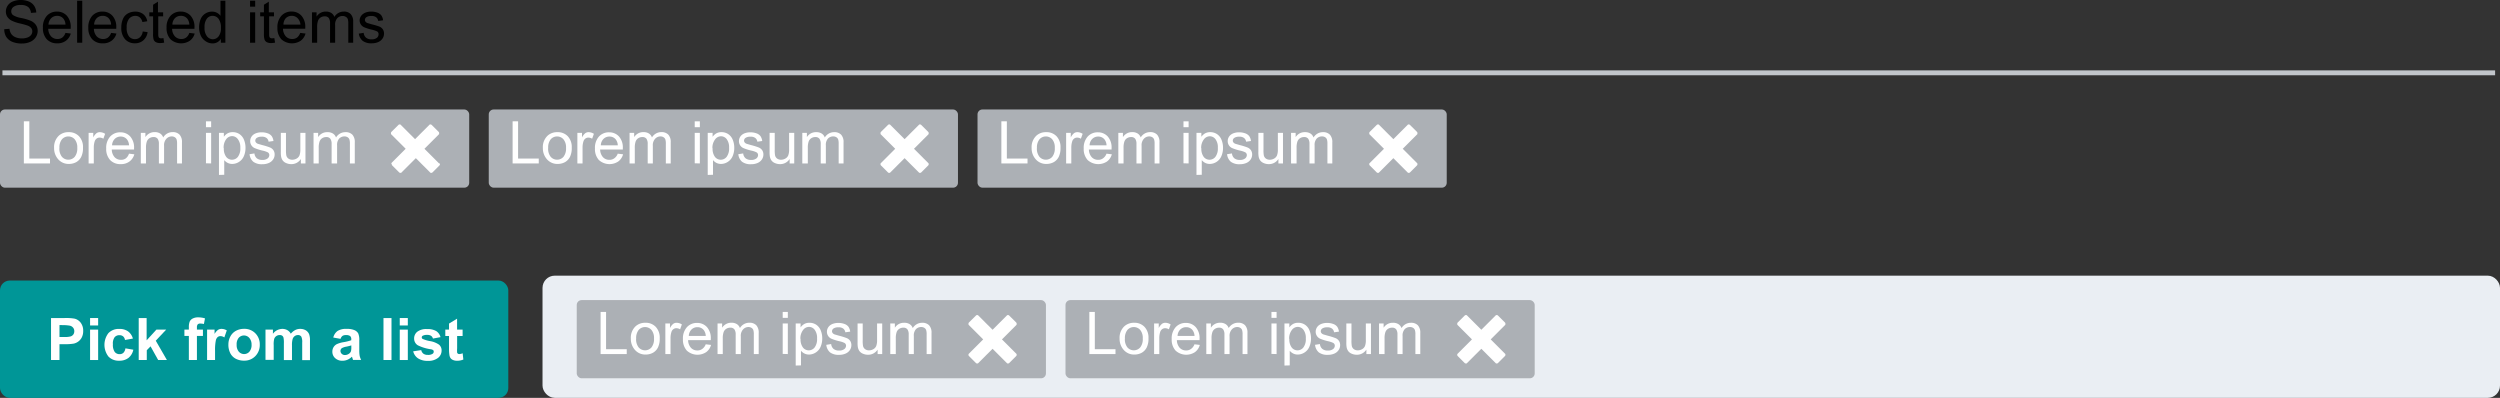 <svg xmlns="http://www.w3.org/2000/svg" viewBox="0 0 511.5 81.4"><rect x="0" y="0" width="511.5" height="81.4" fill="#333333" stroke="none"/><defs><style>.cls-1,.cls-4{fill:#acb0b5;}.cls-2{fill:#fff;}.cls-3{fill:#eaeef3;stroke:#eaeef3;}.cls-3,.cls-4{stroke-miterlimit:10;}.cls-4{stroke:#c1c5ca;}.cls-5{fill:#009697;}</style></defs><title>tag example</title><g id="Layer_2" data-name="Layer 2"><g id="Layer_1-2" data-name="Layer 1"><rect class="cls-1" y="22.4" width="96" height="16" rx="1" ry="1"/><path class="cls-2" d="M4.88,35V26.38H6V34h4.23v1Z" transform="translate(0 -1.56)"/><path class="cls-2" d="M11.07,31.85a3.21,3.21,0,0,1,1-2.56,2.9,2.9,0,0,1,2-.69,2.79,2.79,0,0,1,2.1.84,3.2,3.2,0,0,1,.81,2.32,4.12,4.12,0,0,1-.36,1.89,2.55,2.55,0,0,1-1,1.07,3.05,3.05,0,0,1-1.5.38,2.8,2.8,0,0,1-2.11-.84A3.35,3.35,0,0,1,11.07,31.85Zm1.08,0a2.65,2.65,0,0,0,.52,1.79,1.74,1.74,0,0,0,2.62,0,2.71,2.71,0,0,0,.52-1.82,2.57,2.57,0,0,0-.52-1.75,1.74,1.74,0,0,0-2.62,0A2.64,2.64,0,0,0,12.16,31.85Z" transform="translate(0 -1.56)"/><path class="cls-2" d="M18.13,35V28.74h.95v.94a2.57,2.57,0,0,1,.67-.87,1.17,1.17,0,0,1,.68-.21,2.06,2.06,0,0,1,1.08.34l-.36,1a1.51,1.51,0,0,0-.77-.23,1,1,0,0,0-.62.21,1.13,1.13,0,0,0-.39.58,4.11,4.11,0,0,0-.18,1.23V35Z" transform="translate(0 -1.56)"/><path class="cls-2" d="M26.39,33l1.09.13a2.66,2.66,0,0,1-1,1.48,2.87,2.87,0,0,1-1.78.53,2.85,2.85,0,0,1-2.17-.84,3.29,3.29,0,0,1-.8-2.36,3.44,3.44,0,0,1,.81-2.44,2.74,2.74,0,0,1,2.1-.87,2.66,2.66,0,0,1,2,.85,3.38,3.38,0,0,1,.79,2.39q0,.09,0,.28H22.87a2.39,2.39,0,0,0,.58,1.57,1.73,1.73,0,0,0,1.3.54,1.61,1.61,0,0,0,1-.3A2,2,0,0,0,26.39,33Zm-3.46-1.71h3.47a2.11,2.11,0,0,0-.4-1.18,1.62,1.62,0,0,0-1.31-.61,1.68,1.68,0,0,0-1.22.49A1.92,1.92,0,0,0,22.93,31.26Z" transform="translate(0 -1.56)"/><path class="cls-2" d="M28.81,35V28.74h.94v.87a2.22,2.22,0,0,1,.78-.74,2.19,2.19,0,0,1,1.11-.28,2,2,0,0,1,1.13.29,1.54,1.54,0,0,1,.62.8,2.23,2.23,0,0,1,1.92-1.09,1.89,1.89,0,0,1,1.42.51,2.19,2.19,0,0,1,.5,1.58V35h-1V31a2.89,2.89,0,0,0-.1-.91.88.88,0,0,0-.37-.45,1.16,1.16,0,0,0-.63-.17A1.47,1.47,0,0,0,34,30a1.92,1.92,0,0,0-.43,1.4V35H32.51v-4a1.78,1.78,0,0,0-.26-1.05,1,1,0,0,0-.84-.35,1.53,1.53,0,0,0-.82.23,1.33,1.33,0,0,0-.55.69,3.86,3.86,0,0,0-.17,1.3V35Z" transform="translate(0 -1.56)"/><path class="cls-2" d="M42.14,27.59V26.38H43.2v1.21Zm0,7.38V28.74H43.2V35Z" transform="translate(0 -1.56)"/><path class="cls-2" d="M44.8,37.35V28.74h1v.81a2.37,2.37,0,0,1,.77-.71,2.11,2.11,0,0,1,1-.24A2.46,2.46,0,0,1,49,29a2.52,2.52,0,0,1,.92,1.16,4.23,4.23,0,0,1,.31,1.64,4.16,4.16,0,0,1-.34,1.72,2.58,2.58,0,0,1-1,1.17,2.56,2.56,0,0,1-1.37.41,2,2,0,0,1-.95-.22,2.15,2.15,0,0,1-.69-.56v3Zm1-5.46a2.71,2.71,0,0,0,.49,1.78,1.49,1.49,0,0,0,1.18.57,1.52,1.52,0,0,0,1.2-.59,2.82,2.82,0,0,0,.5-1.84A2.75,2.75,0,0,0,48.64,30a1.47,1.47,0,0,0-1.17-.59,1.52,1.52,0,0,0-1.19.63A2.82,2.82,0,0,0,45.76,31.89Z" transform="translate(0 -1.56)"/><path class="cls-2" d="M51.06,33.11l1-.16a1.46,1.46,0,0,0,.49,1,1.71,1.71,0,0,0,1.12.33,1.65,1.65,0,0,0,1.08-.3.88.88,0,0,0,.35-.69.64.64,0,0,0-.31-.56,4.57,4.57,0,0,0-1.08-.36,9.84,9.84,0,0,1-1.61-.51,1.54,1.54,0,0,1-.91-1.43,1.6,1.6,0,0,1,.19-.77,1.71,1.71,0,0,1,.52-.59,2.17,2.17,0,0,1,.67-.31,3.19,3.19,0,0,1,.91-.13,3.6,3.6,0,0,1,1.29.21,1.75,1.75,0,0,1,.82.57,2.23,2.23,0,0,1,.36,1l-1,.14a1.13,1.13,0,0,0-.41-.75,1.49,1.49,0,0,0-1-.27,1.72,1.72,0,0,0-1,.24.7.7,0,0,0-.31.56.58.58,0,0,0,.13.37.93.93,0,0,0,.4.28l.93.27a13,13,0,0,1,1.56.49,1.58,1.58,0,0,1,.69.55,1.55,1.55,0,0,1,.25.9,1.77,1.77,0,0,1-.31,1,2,2,0,0,1-.89.72,3.23,3.23,0,0,1-1.31.25,2.92,2.92,0,0,1-1.85-.5A2.34,2.34,0,0,1,51.06,33.11Z" transform="translate(0 -1.56)"/><path class="cls-2" d="M61.56,35v-.91a2.28,2.28,0,0,1-2,1.05,2.52,2.52,0,0,1-1-.21,1.69,1.69,0,0,1-.71-.53,2,2,0,0,1-.33-.78,5.36,5.36,0,0,1-.06-1V28.74h1.05v3.45a6.15,6.15,0,0,0,.06,1.11A1.1,1.1,0,0,0,59,34a1.31,1.31,0,0,0,.8.24,1.74,1.74,0,0,0,.89-.24,1.35,1.35,0,0,0,.59-.66,3.32,3.32,0,0,0,.17-1.22V28.74H62.5V35Z" transform="translate(0 -1.56)"/><path class="cls-2" d="M64.15,35V28.74h.94v.87a2.22,2.22,0,0,1,.78-.74A2.19,2.19,0,0,1,67,28.6a2,2,0,0,1,1.13.29,1.54,1.54,0,0,1,.62.8,2.23,2.23,0,0,1,1.92-1.09,1.89,1.89,0,0,1,1.42.51,2.19,2.19,0,0,1,.5,1.58V35h-1V31a2.89,2.89,0,0,0-.1-.91.88.88,0,0,0-.37-.45,1.16,1.16,0,0,0-.63-.17,1.47,1.47,0,0,0-1.09.44,1.92,1.92,0,0,0-.43,1.4V35H67.85v-4a1.78,1.78,0,0,0-.26-1.05,1,1,0,0,0-.84-.35,1.53,1.53,0,0,0-.82.23,1.33,1.33,0,0,0-.55.69,3.86,3.86,0,0,0-.17,1.3V35Z" transform="translate(0 -1.56)"/><path class="cls-2" d="M90,35l0,.06a.36.36,0,0,1,0,.18.28.28,0,0,1-.08.16l-1.44,1.44a.28.28,0,0,1-.16.08.36.36,0,0,1-.18,0l-.06,0,0,0-3-3-3,3,0,0-.06,0a.36.36,0,0,1-.18,0,.28.28,0,0,1-.16-.08l-1.44-1.44a.28.28,0,0,1-.08-.16.36.36,0,0,1,0-.18L80,35l0,0,3-3-3-3,0-.06,0-.06a.33.33,0,0,1,0-.17.29.29,0,0,1,.08-.16l1.44-1.43a.31.31,0,0,1,.16-.09.32.32,0,0,1,.18,0l.06,0,0,0,3,3,3-3,0,0,.06,0a.32.32,0,0,1,.18,0,.31.31,0,0,1,.16.09l1.44,1.43a.36.36,0,0,1,.08.16.3.3,0,0,1,0,.17l0,.06,0,.06-3,3,3,3Z" transform="translate(0 -1.56)"/><rect class="cls-1" x="100" y="22.4" width="96" height="16" rx="1" ry="1"/><path class="cls-2" d="M104.88,35V26.38H106V34h4.23v1Z" transform="translate(0 -1.56)"/><path class="cls-2" d="M111.07,31.85a3.21,3.21,0,0,1,1-2.56,2.9,2.9,0,0,1,2-.69,2.79,2.79,0,0,1,2.1.84,3.2,3.2,0,0,1,.81,2.32,4.12,4.12,0,0,1-.36,1.89,2.55,2.55,0,0,1-1,1.07,3.05,3.05,0,0,1-1.5.38,2.8,2.8,0,0,1-2.11-.84A3.35,3.35,0,0,1,111.07,31.85Zm1.08,0a2.65,2.65,0,0,0,.52,1.79,1.74,1.74,0,0,0,2.62,0,2.71,2.71,0,0,0,.52-1.82,2.57,2.57,0,0,0-.52-1.75,1.74,1.74,0,0,0-2.62,0A2.64,2.64,0,0,0,112.16,31.85Z" transform="translate(0 -1.56)"/><path class="cls-2" d="M118.13,35V28.74h.95v.94a2.57,2.57,0,0,1,.67-.87,1.17,1.17,0,0,1,.68-.21,2.06,2.06,0,0,1,1.08.34l-.36,1a1.51,1.51,0,0,0-.77-.23,1,1,0,0,0-.62.21,1.13,1.13,0,0,0-.39.58,4.11,4.11,0,0,0-.18,1.23V35Z" transform="translate(0 -1.56)"/><path class="cls-2" d="M126.39,33l1.09.13a2.66,2.66,0,0,1-1,1.48,3.24,3.24,0,0,1-3.95-.31,3.29,3.29,0,0,1-.8-2.36,3.44,3.44,0,0,1,.81-2.44,2.74,2.74,0,0,1,2.1-.87,2.66,2.66,0,0,1,2,.85,3.38,3.38,0,0,1,.79,2.39q0,.09,0,.28h-4.64a2.39,2.39,0,0,0,.58,1.57,1.73,1.73,0,0,0,1.3.54,1.61,1.61,0,0,0,1-.3A2,2,0,0,0,126.39,33Zm-3.46-1.71h3.47a2.11,2.11,0,0,0-.4-1.18,1.62,1.62,0,0,0-1.31-.61,1.68,1.68,0,0,0-1.22.49A1.92,1.92,0,0,0,122.93,31.26Z" transform="translate(0 -1.56)"/><path class="cls-2" d="M128.81,35V28.74h.94v.87a2.22,2.22,0,0,1,.78-.74,2.19,2.19,0,0,1,1.11-.28,2,2,0,0,1,1.13.29,1.54,1.54,0,0,1,.62.8,2.23,2.23,0,0,1,1.92-1.09,1.89,1.89,0,0,1,1.42.51,2.19,2.19,0,0,1,.5,1.58V35h-1V31a2.89,2.89,0,0,0-.1-.91.88.88,0,0,0-.37-.45,1.16,1.16,0,0,0-.63-.17A1.47,1.47,0,0,0,134,30a1.92,1.92,0,0,0-.43,1.4V35h-1.05v-4a1.78,1.78,0,0,0-.26-1.05,1,1,0,0,0-.84-.35,1.53,1.53,0,0,0-.82.23,1.33,1.33,0,0,0-.55.69,3.86,3.86,0,0,0-.17,1.3V35Z" transform="translate(0 -1.56)"/><path class="cls-2" d="M142.14,27.59V26.38h1.05v1.21Zm0,7.38V28.74h1.05V35Z" transform="translate(0 -1.56)"/><path class="cls-2" d="M144.8,37.35V28.74h1v.81a2.37,2.37,0,0,1,.77-.71,2.11,2.11,0,0,1,1-.24A2.46,2.46,0,0,1,149,29a2.52,2.52,0,0,1,.92,1.16,4.23,4.23,0,0,1,.31,1.64,4.16,4.16,0,0,1-.34,1.72,2.58,2.58,0,0,1-1,1.17,2.56,2.56,0,0,1-1.37.41,2,2,0,0,1-.95-.22,2.15,2.15,0,0,1-.69-.56v3Zm1-5.46a2.71,2.71,0,0,0,.49,1.78,1.49,1.49,0,0,0,1.18.57,1.52,1.52,0,0,0,1.2-.59,2.82,2.82,0,0,0,.5-1.84,2.75,2.75,0,0,0-.49-1.78,1.47,1.47,0,0,0-1.17-.59,1.52,1.52,0,0,0-1.19.63A2.82,2.82,0,0,0,145.76,31.89Z" transform="translate(0 -1.56)"/><path class="cls-2" d="M151.06,33.11l1-.16a1.46,1.46,0,0,0,.49,1,1.71,1.71,0,0,0,1.12.33,1.65,1.65,0,0,0,1.08-.3.88.88,0,0,0,.35-.69.64.64,0,0,0-.31-.56,4.57,4.57,0,0,0-1.08-.36,9.84,9.84,0,0,1-1.61-.51,1.54,1.54,0,0,1-.91-1.43,1.6,1.6,0,0,1,.19-.77,1.71,1.71,0,0,1,.52-.59,2.17,2.17,0,0,1,.67-.31,3.19,3.19,0,0,1,.91-.13,3.6,3.6,0,0,1,1.29.21,1.75,1.75,0,0,1,.82.57,2.23,2.23,0,0,1,.36,1l-1,.14a1.13,1.13,0,0,0-.41-.75,1.49,1.49,0,0,0-1-.27,1.72,1.72,0,0,0-1,.24.7.7,0,0,0-.31.56.58.58,0,0,0,.13.37.93.93,0,0,0,.4.28l.93.27a13,13,0,0,1,1.56.49,1.58,1.58,0,0,1,.69.55,1.55,1.55,0,0,1,.25.9,1.77,1.77,0,0,1-.31,1,2,2,0,0,1-.89.72,3.23,3.23,0,0,1-1.31.25,2.92,2.92,0,0,1-1.85-.5A2.34,2.34,0,0,1,151.06,33.11Z" transform="translate(0 -1.56)"/><path class="cls-2" d="M161.56,35v-.91a2.28,2.28,0,0,1-2,1.05,2.52,2.52,0,0,1-1-.21,1.69,1.69,0,0,1-.71-.53,2,2,0,0,1-.33-.78,5.36,5.36,0,0,1-.06-1V28.74h1.05v3.45a6.15,6.15,0,0,0,.06,1.11A1.1,1.1,0,0,0,159,34a1.31,1.31,0,0,0,.8.24,1.74,1.74,0,0,0,.89-.24,1.35,1.35,0,0,0,.59-.66,3.32,3.32,0,0,0,.17-1.22V28.74h1.05V35Z" transform="translate(0 -1.56)"/><path class="cls-2" d="M164.15,35V28.74h.94v.87a2.22,2.22,0,0,1,.78-.74A2.19,2.19,0,0,1,167,28.6a2,2,0,0,1,1.13.29,1.54,1.54,0,0,1,.62.8,2.23,2.23,0,0,1,1.92-1.09,1.89,1.89,0,0,1,1.42.51,2.19,2.19,0,0,1,.5,1.58V35h-1V31a2.89,2.89,0,0,0-.1-.91.88.88,0,0,0-.37-.45,1.16,1.16,0,0,0-.63-.17,1.47,1.47,0,0,0-1.09.44,1.92,1.92,0,0,0-.43,1.4V35h-1.05v-4a1.78,1.78,0,0,0-.26-1.05,1,1,0,0,0-.84-.35,1.53,1.53,0,0,0-.82.23,1.33,1.33,0,0,0-.55.69,3.86,3.86,0,0,0-.17,1.3V35Z" transform="translate(0 -1.56)"/><path class="cls-2" d="M190,35l0,.06a.36.36,0,0,1,0,.18.28.28,0,0,1-.08.16l-1.44,1.44a.28.28,0,0,1-.16.08.36.36,0,0,1-.18,0l-.06,0,0,0-3-3-3,3,0,0-.06,0a.36.36,0,0,1-.18,0,.28.28,0,0,1-.16-.08l-1.44-1.44a.28.28,0,0,1-.08-.16.36.36,0,0,1,0-.18l0-.06,0,0,3-3-3-3,0-.06,0-.06a.33.33,0,0,1,0-.17.29.29,0,0,1,.08-.16l1.44-1.43a.31.31,0,0,1,.16-.09.32.32,0,0,1,.18,0l.06,0,0,0,3,3,3-3,0,0,.06,0a.32.32,0,0,1,.18,0,.31.31,0,0,1,.16.09l1.44,1.43a.36.36,0,0,1,.08.16.3.3,0,0,1,0,.17l0,.06,0,.06-3,3,3,3Z" transform="translate(0 -1.56)"/><rect class="cls-1" x="200" y="22.4" width="96" height="16" rx="1" ry="1"/><path class="cls-2" d="M204.88,35V26.38H206V34h4.23v1Z" transform="translate(0 -1.56)"/><path class="cls-2" d="M211.07,31.85a3.21,3.21,0,0,1,1-2.56,2.9,2.9,0,0,1,2-.69,2.79,2.79,0,0,1,2.1.84,3.2,3.2,0,0,1,.81,2.32,4.12,4.12,0,0,1-.36,1.89,2.55,2.55,0,0,1-1,1.07,3.05,3.05,0,0,1-1.5.38,2.8,2.8,0,0,1-2.11-.84A3.35,3.35,0,0,1,211.07,31.85Zm1.08,0a2.65,2.65,0,0,0,.52,1.79,1.74,1.74,0,0,0,2.62,0,2.71,2.71,0,0,0,.52-1.82,2.57,2.57,0,0,0-.52-1.75,1.74,1.74,0,0,0-2.62,0A2.64,2.64,0,0,0,212.16,31.85Z" transform="translate(0 -1.56)"/><path class="cls-2" d="M218.13,35V28.74h.95v.94a2.57,2.57,0,0,1,.67-.87,1.17,1.17,0,0,1,.68-.21,2.06,2.06,0,0,1,1.08.34l-.36,1a1.51,1.51,0,0,0-.77-.23,1,1,0,0,0-.62.21,1.13,1.13,0,0,0-.39.58,4.11,4.11,0,0,0-.18,1.23V35Z" transform="translate(0 -1.56)"/><path class="cls-2" d="M226.39,33l1.09.13a2.66,2.66,0,0,1-1,1.48,3.24,3.24,0,0,1-3.95-.31,3.29,3.29,0,0,1-.8-2.36,3.44,3.44,0,0,1,.81-2.44,2.74,2.74,0,0,1,2.1-.87,2.66,2.66,0,0,1,2,.85,3.38,3.38,0,0,1,.79,2.39q0,.09,0,.28h-4.64a2.39,2.39,0,0,0,.58,1.57,1.73,1.73,0,0,0,1.3.54,1.61,1.61,0,0,0,1-.3A2,2,0,0,0,226.39,33Zm-3.46-1.71h3.47a2.11,2.11,0,0,0-.4-1.18,1.62,1.62,0,0,0-1.31-.61,1.68,1.68,0,0,0-1.22.49A1.92,1.92,0,0,0,222.93,31.26Z" transform="translate(0 -1.56)"/><path class="cls-2" d="M228.81,35V28.74h.94v.87a2.22,2.22,0,0,1,.78-.74,2.19,2.19,0,0,1,1.11-.28,2,2,0,0,1,1.13.29,1.54,1.54,0,0,1,.62.8,2.23,2.23,0,0,1,1.92-1.09,1.89,1.89,0,0,1,1.42.51,2.19,2.19,0,0,1,.5,1.58V35h-1V31a2.89,2.89,0,0,0-.1-.91.88.88,0,0,0-.37-.45,1.16,1.16,0,0,0-.63-.17A1.47,1.47,0,0,0,234,30a1.92,1.92,0,0,0-.43,1.4V35h-1.05v-4a1.78,1.78,0,0,0-.26-1.05,1,1,0,0,0-.84-.35,1.53,1.53,0,0,0-.82.23,1.33,1.33,0,0,0-.55.69,3.86,3.86,0,0,0-.17,1.3V35Z" transform="translate(0 -1.56)"/><path class="cls-2" d="M242.14,27.59V26.38h1.05v1.21Zm0,7.38V28.74h1.05V35Z" transform="translate(0 -1.56)"/><path class="cls-2" d="M244.8,37.35V28.74h1v.81a2.37,2.37,0,0,1,.77-.71,2.11,2.11,0,0,1,1-.24A2.46,2.46,0,0,1,249,29a2.52,2.52,0,0,1,.92,1.16,4.23,4.23,0,0,1,.31,1.64,4.16,4.16,0,0,1-.34,1.72,2.58,2.58,0,0,1-1,1.17,2.56,2.56,0,0,1-1.37.41,2,2,0,0,1-.95-.22,2.15,2.15,0,0,1-.69-.56v3Zm1-5.46a2.71,2.71,0,0,0,.49,1.78,1.49,1.49,0,0,0,1.18.57,1.52,1.52,0,0,0,1.2-.59,2.82,2.82,0,0,0,.5-1.84,2.75,2.75,0,0,0-.49-1.78,1.47,1.47,0,0,0-1.17-.59,1.52,1.52,0,0,0-1.19.63A2.82,2.82,0,0,0,245.76,31.89Z" transform="translate(0 -1.56)"/><path class="cls-2" d="M251.06,33.11l1-.16a1.46,1.46,0,0,0,.49,1,1.71,1.71,0,0,0,1.12.33,1.65,1.65,0,0,0,1.08-.3.88.88,0,0,0,.35-.69.64.64,0,0,0-.31-.56,4.57,4.57,0,0,0-1.08-.36,9.84,9.84,0,0,1-1.61-.51,1.54,1.54,0,0,1-.91-1.43,1.6,1.6,0,0,1,.19-.77,1.71,1.71,0,0,1,.52-.59,2.17,2.17,0,0,1,.67-.31,3.19,3.19,0,0,1,.91-.13,3.6,3.6,0,0,1,1.29.21,1.75,1.75,0,0,1,.82.57,2.23,2.23,0,0,1,.36,1l-1,.14a1.13,1.13,0,0,0-.41-.75,1.49,1.49,0,0,0-1-.27,1.72,1.72,0,0,0-1,.24.7.7,0,0,0-.31.56.58.58,0,0,0,.13.37.93.93,0,0,0,.4.28l.93.27a13,13,0,0,1,1.56.49,1.58,1.58,0,0,1,.69.55,1.55,1.55,0,0,1,.25.9,1.77,1.77,0,0,1-.31,1,2,2,0,0,1-.89.72,3.23,3.23,0,0,1-1.31.25,2.92,2.92,0,0,1-1.85-.5A2.34,2.34,0,0,1,251.06,33.11Z" transform="translate(0 -1.56)"/><path class="cls-2" d="M261.56,35v-.91a2.28,2.28,0,0,1-2,1.05,2.52,2.52,0,0,1-1-.21,1.69,1.69,0,0,1-.71-.53,2,2,0,0,1-.33-.78,5.36,5.36,0,0,1-.06-1V28.74h1.05v3.45a6.15,6.15,0,0,0,.06,1.11A1.1,1.1,0,0,0,259,34a1.31,1.31,0,0,0,.8.24,1.74,1.74,0,0,0,.89-.24,1.35,1.35,0,0,0,.59-.66,3.32,3.32,0,0,0,.17-1.22V28.74h1.05V35Z" transform="translate(0 -1.56)"/><path class="cls-2" d="M264.15,35V28.74h.94v.87a2.22,2.22,0,0,1,.78-.74A2.19,2.19,0,0,1,267,28.6a2,2,0,0,1,1.13.29,1.54,1.54,0,0,1,.62.8,2.23,2.23,0,0,1,1.92-1.09,1.89,1.89,0,0,1,1.42.51,2.19,2.19,0,0,1,.5,1.58V35h-1V31a2.89,2.89,0,0,0-.1-.91.88.88,0,0,0-.37-.45,1.16,1.16,0,0,0-.63-.17,1.47,1.47,0,0,0-1.09.44,1.92,1.92,0,0,0-.43,1.4V35h-1.05v-4a1.78,1.78,0,0,0-.26-1.05,1,1,0,0,0-.84-.35,1.53,1.53,0,0,0-.82.23,1.33,1.33,0,0,0-.55.69,3.86,3.86,0,0,0-.17,1.3V35Z" transform="translate(0 -1.56)"/><path class="cls-2" d="M290,35l0,.06a.36.36,0,0,1,0,.18.28.28,0,0,1-.08.16l-1.44,1.44a.28.28,0,0,1-.16.08.36.36,0,0,1-.18,0l-.06,0,0,0-3-3-3,3,0,0-.06,0a.36.36,0,0,1-.18,0,.28.28,0,0,1-.16-.08l-1.44-1.44a.28.28,0,0,1-.08-.16.36.36,0,0,1,0-.18l0-.06,0,0,3-3-3-3,0-.06,0-.06a.33.33,0,0,1,0-.17.29.29,0,0,1,.08-.16l1.44-1.43a.31.31,0,0,1,.16-.09.32.32,0,0,1,.18,0l.06,0,0,0,3,3,3-3,0,0,.06,0a.32.32,0,0,1,.18,0,.31.31,0,0,1,.16.09l1.44,1.43a.36.36,0,0,1,.08.16.3.3,0,0,1,0,.17l0,.06,0,.06-3,3,3,3Z" transform="translate(0 -1.56)"/><path d="M.87,7.54l1.07-.09A2.37,2.37,0,0,0,2.3,8.5a1.94,1.94,0,0,0,.86.67,3.27,3.27,0,0,0,1.32.25,3.16,3.16,0,0,0,1.15-.19,1.59,1.59,0,0,0,.74-.53A1.23,1.23,0,0,0,6.61,8a1.12,1.12,0,0,0-.23-.71,1.74,1.74,0,0,0-.77-.51,15.12,15.12,0,0,0-1.53-.42A7.81,7.81,0,0,1,2.42,5.8,2.33,2.33,0,0,1,1.5,5a2,2,0,0,1-.3-1.07,2.18,2.18,0,0,1,.37-1.22,2.29,2.29,0,0,1,1.08-.86,4.09,4.09,0,0,1,1.58-.29,4.31,4.31,0,0,1,1.68.31A2.43,2.43,0,0,1,7,2.77a2.6,2.6,0,0,1,.42,1.35l-1.09.08A1.76,1.76,0,0,0,5.77,3a2.31,2.31,0,0,0-1.5-.42,2.4,2.4,0,0,0-1.5.38,1.13,1.13,0,0,0-.47.91,1,1,0,0,0,.33.76,4.53,4.53,0,0,0,1.71.61,11.34,11.34,0,0,1,1.9.55,2.6,2.6,0,0,1,1.11.88,2.13,2.13,0,0,1,.36,1.22,2.34,2.34,0,0,1-.39,1.29,2.58,2.58,0,0,1-1.13.94,3.93,3.93,0,0,1-1.66.34,4.94,4.94,0,0,1-2-.34,2.74,2.74,0,0,1-1.24-1A2.9,2.9,0,0,1,.87,7.54Z" transform="translate(0 -1.56)"/><path d="M13.39,8.29l1.09.13a2.66,2.66,0,0,1-1,1.48,2.87,2.87,0,0,1-1.78.53A2.85,2.85,0,0,1,9.58,9.6a3.29,3.29,0,0,1-.8-2.36A3.44,3.44,0,0,1,9.58,4.8a2.74,2.74,0,0,1,2.1-.87,2.66,2.66,0,0,1,2,.85,3.38,3.38,0,0,1,.79,2.39q0,.09,0,.28H9.87A2.39,2.39,0,0,0,10.45,9a1.73,1.73,0,0,0,1.3.54,1.61,1.61,0,0,0,1-.3A2,2,0,0,0,13.39,8.29ZM9.92,6.59H13.4A2.11,2.11,0,0,0,13,5.41a1.62,1.62,0,0,0-1.31-.61,1.68,1.68,0,0,0-1.22.49A1.92,1.92,0,0,0,9.92,6.59Z" transform="translate(0 -1.56)"/><path d="M15.78,10.3V1.71h1.05V10.3Z" transform="translate(0 -1.56)"/><path d="M22.73,8.29l1.09.13a2.66,2.66,0,0,1-1,1.48,2.87,2.87,0,0,1-1.78.53,2.85,2.85,0,0,1-2.17-.84,3.29,3.29,0,0,1-.8-2.36,3.44,3.44,0,0,1,.81-2.44A2.74,2.74,0,0,1,21,3.93a2.66,2.66,0,0,1,2,.85,3.38,3.38,0,0,1,.79,2.39q0,.09,0,.28H19.21A2.39,2.39,0,0,0,19.79,9a1.73,1.73,0,0,0,1.3.54,1.61,1.61,0,0,0,1-.3A2,2,0,0,0,22.73,8.29ZM19.26,6.59h3.47a2.11,2.11,0,0,0-.4-1.18A1.62,1.62,0,0,0,21,4.8a1.68,1.68,0,0,0-1.22.49A1.92,1.92,0,0,0,19.26,6.59Z" transform="translate(0 -1.56)"/><path d="M29.2,8l1,.13a2.69,2.69,0,0,1-.87,1.68,2.53,2.53,0,0,1-1.72.61A2.67,2.67,0,0,1,25.6,9.6a3.39,3.39,0,0,1-.78-2.39,4.33,4.33,0,0,1,.33-1.76,2.33,2.33,0,0,1,1-1.13,3,3,0,0,1,1.49-.38,2.58,2.58,0,0,1,1.66.51,2.35,2.35,0,0,1,.83,1.46l-1,.16a1.7,1.7,0,0,0-.52-.94,1.34,1.34,0,0,0-.9-.32,1.64,1.64,0,0,0-1.29.57,2.71,2.71,0,0,0-.5,1.81A2.8,2.8,0,0,0,26.38,9a1.56,1.56,0,0,0,1.25.57,1.48,1.48,0,0,0,1-.38A1.89,1.89,0,0,0,29.2,8Z" transform="translate(0 -1.56)"/><path d="M33.44,9.35l.15.93a3.91,3.91,0,0,1-.8.09,1.8,1.8,0,0,1-.89-.18,1,1,0,0,1-.45-.48,3.78,3.78,0,0,1-.13-1.25V4.9h-.77V4.08h.77V2.53l1-.63V4.08h1.06V4.9H32.38V8.53a1.84,1.84,0,0,0,.06.58.44.44,0,0,0,.18.21A.7.7,0,0,0,33,9.4,3.43,3.43,0,0,0,33.44,9.35Z" transform="translate(0 -1.56)"/><path d="M38.74,8.29l1.09.13a2.66,2.66,0,0,1-1,1.48,3.24,3.24,0,0,1-3.95-.31,3.29,3.29,0,0,1-.8-2.36,3.44,3.44,0,0,1,.81-2.44A2.74,2.74,0,0,1,37,3.93a2.66,2.66,0,0,1,2,.85,3.38,3.38,0,0,1,.79,2.39q0,.09,0,.28H35.21A2.39,2.39,0,0,0,35.79,9a1.73,1.73,0,0,0,1.3.54,1.61,1.61,0,0,0,1-.3A2,2,0,0,0,38.74,8.29ZM35.27,6.59h3.47a2.11,2.11,0,0,0-.4-1.18A1.62,1.62,0,0,0,37,4.8a1.68,1.68,0,0,0-1.22.49A1.92,1.92,0,0,0,35.27,6.59Z" transform="translate(0 -1.56)"/><path d="M45.19,10.3V9.51a1.94,1.94,0,0,1-1.74.93A2.44,2.44,0,0,1,42.08,10a2.7,2.7,0,0,1-1-1.15,4,4,0,0,1-.34-1.69,4.42,4.42,0,0,1,.31-1.69A2.45,2.45,0,0,1,42,4.34a2.49,2.49,0,0,1,1.39-.4,2.08,2.08,0,0,1,1.72.86V1.71h1V10.3ZM41.85,7.19A2.7,2.7,0,0,0,42.36,9a1.52,1.52,0,0,0,1.19.59A1.49,1.49,0,0,0,44.72,9a2.61,2.61,0,0,0,.48-1.73,2.93,2.93,0,0,0-.49-1.87,1.51,1.51,0,0,0-1.21-.6,1.46,1.46,0,0,0-1.17.57A2.83,2.83,0,0,0,41.85,7.19Z" transform="translate(0 -1.56)"/><path d="M51.16,2.92V1.71h1.05V2.92Zm0,7.38V4.08h1.05V10.3Z" transform="translate(0 -1.56)"/><path d="M56.13,9.35l.15.93a3.91,3.91,0,0,1-.8.09,1.8,1.8,0,0,1-.89-.18,1,1,0,0,1-.45-.48A3.78,3.78,0,0,1,54,8.48V4.9h-.77V4.08H54V2.53l1-.63V4.08h1.06V4.9H55.07V8.53a1.84,1.84,0,0,0,.06.58.44.44,0,0,0,.18.21.7.7,0,0,0,.36.08A3.43,3.43,0,0,0,56.13,9.35Z" transform="translate(0 -1.56)"/><path d="M61.42,8.29l1.09.13a2.66,2.66,0,0,1-1,1.48,3.24,3.24,0,0,1-3.95-.31,3.29,3.29,0,0,1-.8-2.36,3.44,3.44,0,0,1,.81-2.44,2.74,2.74,0,0,1,2.1-.87,2.66,2.66,0,0,1,2,.85,3.38,3.38,0,0,1,.79,2.39q0,.09,0,.28H57.9A2.39,2.39,0,0,0,58.48,9a1.73,1.73,0,0,0,1.3.54,1.61,1.61,0,0,0,1-.3A2,2,0,0,0,61.42,8.29ZM58,6.59h3.47A2.11,2.11,0,0,0,61,5.41a1.62,1.62,0,0,0-1.31-.61,1.68,1.68,0,0,0-1.22.49A1.92,1.92,0,0,0,58,6.59Z" transform="translate(0 -1.56)"/><path d="M63.83,10.3V4.08h.94v.87a2.22,2.22,0,0,1,.78-.74,2.19,2.19,0,0,1,1.11-.28,2,2,0,0,1,1.13.29,1.54,1.54,0,0,1,.62.8,2.23,2.23,0,0,1,1.92-1.09,1.89,1.89,0,0,1,1.42.51A2.19,2.19,0,0,1,72.26,6V10.3h-1V6.38a2.89,2.89,0,0,0-.1-.91A.88.88,0,0,0,70.74,5a1.16,1.16,0,0,0-.63-.17A1.47,1.47,0,0,0,69,5.29a1.92,1.92,0,0,0-.43,1.4V10.3H67.53v-4a1.78,1.78,0,0,0-.26-1.05,1,1,0,0,0-.84-.35,1.53,1.53,0,0,0-.82.23,1.33,1.33,0,0,0-.55.69,3.86,3.86,0,0,0-.17,1.3V10.3Z" transform="translate(0 -1.56)"/><path d="M73.41,8.44l1-.16a1.46,1.46,0,0,0,.49,1,1.71,1.71,0,0,0,1.12.33,1.65,1.65,0,0,0,1.08-.3.88.88,0,0,0,.35-.69A.64.64,0,0,0,77.18,8a4.57,4.57,0,0,0-1.08-.36,9.84,9.84,0,0,1-1.61-.51,1.54,1.54,0,0,1-.91-1.43A1.6,1.6,0,0,1,73.77,5a1.71,1.71,0,0,1,.52-.59A2.17,2.17,0,0,1,75,4.06a3.19,3.19,0,0,1,.91-.13,3.6,3.6,0,0,1,1.29.21,1.75,1.75,0,0,1,.82.57,2.23,2.23,0,0,1,.36,1l-1,.14a1.13,1.13,0,0,0-.41-.75,1.49,1.49,0,0,0-1-.27,1.72,1.72,0,0,0-1,.24.7.7,0,0,0-.31.56.58.58,0,0,0,.13.37.93.93,0,0,0,.4.28l.93.27A13,13,0,0,1,77.63,7a1.58,1.58,0,0,1,.69.55,1.55,1.55,0,0,1,.25.9,1.77,1.77,0,0,1-.31,1,2,2,0,0,1-.89.72,3.23,3.23,0,0,1-1.31.25,2.92,2.92,0,0,1-1.85-.5A2.34,2.34,0,0,1,73.41,8.44Z" transform="translate(0 -1.56)"/><rect class="cls-3" x="111.5" y="56.9" width="399.5" height="24" rx="2" ry="2"/><line class="cls-4" x1="0.5" y1="14.9" x2="510.5" y2="14.9"/><rect class="cls-1" x="118" y="61.4" width="96" height="16" rx="1" ry="1"/><path class="cls-2" d="M122.88,74V65.38H124V73h4.23v1Z" transform="translate(0 -1.56)"/><path class="cls-2" d="M129.07,70.85a3.21,3.21,0,0,1,1-2.56,2.9,2.9,0,0,1,2-.69,2.79,2.79,0,0,1,2.1.84,3.2,3.2,0,0,1,.81,2.32,4.12,4.12,0,0,1-.36,1.89,2.55,2.55,0,0,1-1,1.07,3.05,3.05,0,0,1-1.5.38,2.8,2.8,0,0,1-2.11-.84A3.35,3.35,0,0,1,129.07,70.85Zm1.08,0a2.65,2.65,0,0,0,.52,1.79,1.74,1.74,0,0,0,2.62,0,2.71,2.71,0,0,0,.52-1.82,2.57,2.57,0,0,0-.52-1.75,1.74,1.74,0,0,0-2.62,0A2.64,2.64,0,0,0,130.16,70.85Z" transform="translate(0 -1.56)"/><path class="cls-2" d="M136.13,74V67.74h.95v.94a2.57,2.57,0,0,1,.67-.87,1.17,1.17,0,0,1,.68-.21,2.06,2.06,0,0,1,1.08.34l-.36,1a1.51,1.51,0,0,0-.77-.23,1,1,0,0,0-.62.21,1.13,1.13,0,0,0-.39.58,4.11,4.11,0,0,0-.18,1.23V74Z" transform="translate(0 -1.56)"/><path class="cls-2" d="M144.39,72l1.09.13a2.66,2.66,0,0,1-1,1.48,3.24,3.24,0,0,1-3.95-.31,3.29,3.29,0,0,1-.8-2.36,3.44,3.44,0,0,1,.81-2.44,2.74,2.74,0,0,1,2.1-.87,2.66,2.66,0,0,1,2,.85,3.38,3.38,0,0,1,.79,2.39q0,.09,0,.28h-4.64a2.39,2.39,0,0,0,.58,1.57,1.73,1.73,0,0,0,1.3.54,1.61,1.61,0,0,0,1-.3A2,2,0,0,0,144.39,72Zm-3.46-1.71h3.47a2.11,2.11,0,0,0-.4-1.18,1.62,1.62,0,0,0-1.31-.61,1.68,1.68,0,0,0-1.22.49A1.92,1.92,0,0,0,140.93,70.26Z" transform="translate(0 -1.56)"/><path class="cls-2" d="M146.81,74V67.74h.94v.87a2.22,2.22,0,0,1,.78-.74,2.19,2.19,0,0,1,1.11-.28,2,2,0,0,1,1.13.29,1.54,1.54,0,0,1,.62.8,2.23,2.23,0,0,1,1.92-1.09,1.89,1.89,0,0,1,1.42.51,2.19,2.19,0,0,1,.5,1.58V74h-1V70a2.89,2.89,0,0,0-.1-.91.88.88,0,0,0-.37-.45,1.16,1.16,0,0,0-.63-.17A1.47,1.47,0,0,0,152,69a1.92,1.92,0,0,0-.43,1.4V74h-1.05v-4a1.78,1.78,0,0,0-.26-1.05,1,1,0,0,0-.84-.35,1.53,1.53,0,0,0-.82.23,1.33,1.33,0,0,0-.55.69,3.86,3.86,0,0,0-.17,1.3V74Z" transform="translate(0 -1.56)"/><path class="cls-2" d="M160.14,66.59V65.38h1.05v1.21Zm0,7.38V67.74h1.05V74Z" transform="translate(0 -1.56)"/><path class="cls-2" d="M162.8,76.35V67.74h1v.81a2.37,2.37,0,0,1,.77-.71,2.11,2.11,0,0,1,1-.24A2.46,2.46,0,0,1,167,68a2.52,2.52,0,0,1,.92,1.16,4.23,4.23,0,0,1,.31,1.64,4.16,4.16,0,0,1-.34,1.72,2.58,2.58,0,0,1-1,1.17,2.56,2.56,0,0,1-1.37.41,2,2,0,0,1-.95-.22,2.15,2.15,0,0,1-.69-.56v3Zm1-5.46a2.71,2.71,0,0,0,.49,1.78,1.49,1.49,0,0,0,1.18.57,1.52,1.52,0,0,0,1.2-.59,2.82,2.82,0,0,0,.5-1.84,2.75,2.75,0,0,0-.49-1.78,1.47,1.47,0,0,0-1.17-.59,1.52,1.52,0,0,0-1.19.63A2.82,2.82,0,0,0,163.76,70.89Z" transform="translate(0 -1.56)"/><path class="cls-2" d="M169.06,72.11l1-.16a1.46,1.46,0,0,0,.49,1,1.71,1.71,0,0,0,1.12.33,1.65,1.65,0,0,0,1.08-.3.88.88,0,0,0,.35-.69.64.64,0,0,0-.31-.56,4.57,4.57,0,0,0-1.08-.36,9.84,9.84,0,0,1-1.61-.51,1.54,1.54,0,0,1-.91-1.43,1.6,1.6,0,0,1,.19-.77,1.71,1.71,0,0,1,.52-.59,2.17,2.17,0,0,1,.67-.31,3.19,3.19,0,0,1,.91-.13,3.6,3.6,0,0,1,1.29.21,1.75,1.75,0,0,1,.82.57,2.23,2.23,0,0,1,.36,1l-1,.14a1.13,1.13,0,0,0-.41-.75,1.49,1.49,0,0,0-1-.27,1.72,1.72,0,0,0-1,.24.7.7,0,0,0-.31.56.58.58,0,0,0,.13.37.93.93,0,0,0,.4.28l.93.27a13,13,0,0,1,1.56.49,1.58,1.58,0,0,1,.69.55,1.55,1.55,0,0,1,.25.9,1.77,1.77,0,0,1-.31,1,2,2,0,0,1-.89.72,3.23,3.23,0,0,1-1.31.25,2.92,2.92,0,0,1-1.85-.5A2.34,2.34,0,0,1,169.06,72.11Z" transform="translate(0 -1.56)"/><path class="cls-2" d="M179.56,74v-.91a2.28,2.28,0,0,1-2,1.05,2.52,2.52,0,0,1-1-.21,1.69,1.69,0,0,1-.71-.53,2,2,0,0,1-.33-.78,5.36,5.36,0,0,1-.06-1V67.74h1.05v3.45a6.15,6.15,0,0,0,.06,1.11A1.1,1.1,0,0,0,177,73a1.31,1.31,0,0,0,.8.24,1.74,1.74,0,0,0,.89-.24,1.35,1.35,0,0,0,.59-.66,3.32,3.32,0,0,0,.17-1.22V67.74h1.05V74Z" transform="translate(0 -1.56)"/><path class="cls-2" d="M182.15,74V67.74h.94v.87a2.22,2.22,0,0,1,.78-.74A2.19,2.19,0,0,1,185,67.6a2,2,0,0,1,1.13.29,1.54,1.54,0,0,1,.62.8,2.23,2.23,0,0,1,1.92-1.09,1.89,1.89,0,0,1,1.42.51,2.19,2.19,0,0,1,.5,1.58V74h-1V70a2.89,2.89,0,0,0-.1-.91.88.88,0,0,0-.37-.45,1.16,1.16,0,0,0-.63-.17,1.47,1.47,0,0,0-1.09.44,1.92,1.92,0,0,0-.43,1.4V74h-1.05v-4a1.78,1.78,0,0,0-.26-1.05,1,1,0,0,0-.84-.35,1.53,1.53,0,0,0-.82.23,1.33,1.33,0,0,0-.55.69,3.86,3.86,0,0,0-.17,1.3V74Z" transform="translate(0 -1.56)"/><path class="cls-2" d="M208,74l0,.06a.36.36,0,0,1,0,.18.28.28,0,0,1-.08.16l-1.44,1.44a.28.28,0,0,1-.16.08.36.36,0,0,1-.18,0l-.06,0,0,0-3-3-3,3,0,0-.06,0a.36.36,0,0,1-.18,0,.28.28,0,0,1-.16-.08l-1.44-1.44a.28.28,0,0,1-.08-.16.36.36,0,0,1,0-.18l0-.06,0,0,3-3-3-3,0-.06,0-.06a.33.33,0,0,1,0-.17.29.29,0,0,1,.08-.16l1.44-1.43a.31.31,0,0,1,.16-.09.32.32,0,0,1,.18,0l.06,0,0,0,3,3,3-3,0,0,.06,0a.32.32,0,0,1,.18,0,.31.31,0,0,1,.16.09l1.44,1.43a.36.36,0,0,1,.08.16.3.3,0,0,1,0,.17l0,.06,0,.06-3,3,3,3Z" transform="translate(0 -1.56)"/><rect class="cls-1" x="218" y="61.4" width="96" height="16" rx="1" ry="1"/><path class="cls-2" d="M222.88,74V65.38H224V73h4.23v1Z" transform="translate(0 -1.56)"/><path class="cls-2" d="M229.07,70.85a3.21,3.21,0,0,1,1-2.56,2.9,2.9,0,0,1,2-.69,2.79,2.79,0,0,1,2.1.84,3.2,3.2,0,0,1,.81,2.32,4.12,4.12,0,0,1-.36,1.89,2.55,2.55,0,0,1-1,1.07,3.05,3.05,0,0,1-1.5.38,2.8,2.8,0,0,1-2.11-.84A3.35,3.35,0,0,1,229.07,70.85Zm1.08,0a2.65,2.65,0,0,0,.52,1.79,1.74,1.74,0,0,0,2.62,0,2.71,2.71,0,0,0,.52-1.82,2.57,2.57,0,0,0-.52-1.75,1.74,1.74,0,0,0-2.62,0A2.64,2.64,0,0,0,230.16,70.85Z" transform="translate(0 -1.56)"/><path class="cls-2" d="M236.13,74V67.74h.95v.94a2.57,2.57,0,0,1,.67-.87,1.17,1.17,0,0,1,.68-.21,2.06,2.06,0,0,1,1.08.34l-.36,1a1.51,1.51,0,0,0-.77-.23,1,1,0,0,0-.62.21,1.13,1.13,0,0,0-.39.58,4.11,4.11,0,0,0-.18,1.23V74Z" transform="translate(0 -1.56)"/><path class="cls-2" d="M244.39,72l1.09.13a2.66,2.66,0,0,1-1,1.48,3.24,3.24,0,0,1-3.95-.31,3.29,3.29,0,0,1-.8-2.36,3.44,3.44,0,0,1,.81-2.44,2.74,2.74,0,0,1,2.1-.87,2.66,2.66,0,0,1,2,.85,3.38,3.38,0,0,1,.79,2.39q0,.09,0,.28h-4.64a2.39,2.39,0,0,0,.58,1.57,1.73,1.73,0,0,0,1.3.54,1.61,1.61,0,0,0,1-.3A2,2,0,0,0,244.39,72Zm-3.46-1.71h3.47a2.11,2.11,0,0,0-.4-1.18,1.62,1.62,0,0,0-1.31-.61,1.68,1.68,0,0,0-1.22.49A1.92,1.92,0,0,0,240.93,70.26Z" transform="translate(0 -1.56)"/><path class="cls-2" d="M246.81,74V67.74h.94v.87a2.22,2.22,0,0,1,.78-.74,2.19,2.19,0,0,1,1.11-.28,2,2,0,0,1,1.13.29,1.54,1.54,0,0,1,.62.8,2.23,2.23,0,0,1,1.92-1.09,1.89,1.89,0,0,1,1.42.51,2.19,2.19,0,0,1,.5,1.58V74h-1V70a2.89,2.89,0,0,0-.1-.91.88.88,0,0,0-.37-.45,1.16,1.16,0,0,0-.63-.17A1.47,1.47,0,0,0,252,69a1.92,1.92,0,0,0-.43,1.4V74h-1.05v-4a1.78,1.78,0,0,0-.26-1.05,1,1,0,0,0-.84-.35,1.53,1.53,0,0,0-.82.23,1.33,1.33,0,0,0-.55.69,3.86,3.86,0,0,0-.17,1.3V74Z" transform="translate(0 -1.56)"/><path class="cls-2" d="M260.14,66.59V65.38h1.05v1.21Zm0,7.38V67.74h1.05V74Z" transform="translate(0 -1.56)"/><path class="cls-2" d="M262.8,76.35V67.74h1v.81a2.37,2.37,0,0,1,.77-.71,2.11,2.11,0,0,1,1-.24A2.46,2.46,0,0,1,267,68a2.52,2.52,0,0,1,.92,1.16,4.23,4.23,0,0,1,.31,1.64,4.16,4.16,0,0,1-.34,1.72,2.58,2.58,0,0,1-1,1.17,2.56,2.56,0,0,1-1.37.41,2,2,0,0,1-.95-.22,2.15,2.15,0,0,1-.69-.56v3Zm1-5.46a2.71,2.71,0,0,0,.49,1.78,1.49,1.49,0,0,0,1.18.57,1.52,1.52,0,0,0,1.2-.59,2.82,2.82,0,0,0,.5-1.84,2.75,2.75,0,0,0-.49-1.78,1.47,1.47,0,0,0-1.17-.59,1.52,1.52,0,0,0-1.19.63A2.82,2.82,0,0,0,263.76,70.89Z" transform="translate(0 -1.56)"/><path class="cls-2" d="M269.06,72.11l1-.16a1.46,1.46,0,0,0,.49,1,1.71,1.71,0,0,0,1.12.33,1.65,1.65,0,0,0,1.08-.3.88.88,0,0,0,.35-.69.64.64,0,0,0-.31-.56,4.57,4.57,0,0,0-1.08-.36,9.84,9.84,0,0,1-1.61-.51,1.54,1.54,0,0,1-.91-1.43,1.6,1.6,0,0,1,.19-.77,1.71,1.71,0,0,1,.52-.59,2.17,2.17,0,0,1,.67-.31,3.19,3.19,0,0,1,.91-.13,3.6,3.6,0,0,1,1.29.21,1.75,1.75,0,0,1,.82.57,2.23,2.23,0,0,1,.36,1l-1,.14a1.13,1.13,0,0,0-.41-.75,1.49,1.49,0,0,0-1-.27,1.72,1.72,0,0,0-1,.24.7.7,0,0,0-.31.56.58.58,0,0,0,.13.37.93.93,0,0,0,.4.28l.93.27a13,13,0,0,1,1.56.49,1.58,1.58,0,0,1,.69.55,1.55,1.55,0,0,1,.25.9,1.77,1.77,0,0,1-.31,1,2,2,0,0,1-.89.72,3.23,3.23,0,0,1-1.31.25,2.92,2.92,0,0,1-1.85-.5A2.34,2.34,0,0,1,269.06,72.11Z" transform="translate(0 -1.56)"/><path class="cls-2" d="M279.56,74v-.91a2.28,2.28,0,0,1-2,1.05,2.52,2.52,0,0,1-1-.21,1.69,1.69,0,0,1-.71-.53,2,2,0,0,1-.33-.78,5.36,5.36,0,0,1-.06-1V67.74h1.05v3.45a6.15,6.15,0,0,0,.06,1.11A1.1,1.1,0,0,0,277,73a1.31,1.31,0,0,0,.8.24,1.74,1.74,0,0,0,.89-.24,1.35,1.35,0,0,0,.59-.66,3.32,3.32,0,0,0,.17-1.22V67.74h1.05V74Z" transform="translate(0 -1.56)"/><path class="cls-2" d="M282.15,74V67.74h.94v.87a2.22,2.22,0,0,1,.78-.74A2.19,2.19,0,0,1,285,67.6a2,2,0,0,1,1.13.29,1.54,1.54,0,0,1,.62.8,2.23,2.23,0,0,1,1.92-1.09,1.89,1.89,0,0,1,1.42.51,2.19,2.19,0,0,1,.5,1.58V74h-1V70a2.89,2.89,0,0,0-.1-.91.88.88,0,0,0-.37-.45,1.16,1.16,0,0,0-.63-.17,1.47,1.47,0,0,0-1.09.44,1.92,1.92,0,0,0-.43,1.4V74h-1.05v-4a1.78,1.78,0,0,0-.26-1.05,1,1,0,0,0-.84-.35,1.53,1.53,0,0,0-.82.23,1.33,1.33,0,0,0-.55.69,3.86,3.86,0,0,0-.17,1.3V74Z" transform="translate(0 -1.56)"/><path class="cls-2" d="M308,74l0,.06a.36.36,0,0,1,0,.18.28.28,0,0,1-.08.16l-1.44,1.44a.28.28,0,0,1-.16.08.36.36,0,0,1-.18,0l-.06,0,0,0-3-3-3,3,0,0-.06,0a.36.36,0,0,1-.18,0,.28.28,0,0,1-.16-.08l-1.44-1.44a.28.28,0,0,1-.08-.16.36.36,0,0,1,0-.18l0-.06,0,0,3-3-3-3,0-.06,0-.06a.33.33,0,0,1,0-.17.29.29,0,0,1,.08-.16l1.44-1.43a.31.31,0,0,1,.16-.09.32.32,0,0,1,.18,0l.06,0,0,0,3,3,3-3,0,0,.06,0a.32.32,0,0,1,.18,0,.31.31,0,0,1,.16.09l1.44,1.43a.36.36,0,0,1,.08.16.3.3,0,0,1,0,.17l0,.06,0,.06-3,3,3,3Z" transform="translate(0 -1.56)"/><rect class="cls-5" y="57.4" width="104" height="24" rx="2" ry="2"/><path class="cls-2" d="M10.44,75.21V66.63h2.78a10.09,10.09,0,0,1,2.06.13,2.25,2.25,0,0,1,1.24.84,2.67,2.67,0,0,1,.5,1.67,2.8,2.8,0,0,1-.29,1.33,2.36,2.36,0,0,1-.73.85,2.51,2.51,0,0,1-.9.41,9.9,9.9,0,0,1-1.8.12H12.17v3.24Zm1.73-7.14v2.44h.95a4.48,4.48,0,0,0,1.37-.13A1.14,1.14,0,0,0,15,70a1.15,1.15,0,0,0,.2-.67,1.11,1.11,0,0,0-.28-.77,1.2,1.2,0,0,0-.7-.38A8.34,8.34,0,0,0,13,68.08Z" transform="translate(0 -1.56)"/><path class="cls-2" d="M18.43,68.15V66.63h1.65v1.52Zm0,7.07V69h1.65v6.22Z" transform="translate(0 -1.56)"/><path class="cls-2" d="M27.19,70.83l-1.62.29a1.18,1.18,0,0,0-.37-.73,1.12,1.12,0,0,0-.75-.25,1.23,1.23,0,0,0-1,.42A2.18,2.18,0,0,0,23.1,72a2.52,2.52,0,0,0,.37,1.56,1.22,1.22,0,0,0,1,.46,1.11,1.11,0,0,0,.77-.27,1.6,1.6,0,0,0,.42-.92l1.62.28a2.87,2.87,0,0,1-1,1.68,3,3,0,0,1-1.92.57,2.85,2.85,0,0,1-2.18-.86,3.93,3.93,0,0,1,0-4.78,2.89,2.89,0,0,1,2.2-.86,3,3,0,0,1,1.81.49A2.71,2.71,0,0,1,27.19,70.83Z" transform="translate(0 -1.56)"/><path class="cls-2" d="M28.38,75.21V66.63H30v4.56L32,69h2l-2.13,2.27,2.28,3.95H32.36L30.8,72.42l-.77.8v2Z" transform="translate(0 -1.56)"/><path class="cls-2" d="M37.73,69h.91v-.47a3.11,3.11,0,0,1,.17-1.17,1.32,1.32,0,0,1,.62-.63,2.36,2.36,0,0,1,1.13-.24,4.58,4.58,0,0,1,1.38.21l-.22,1.15a3.25,3.25,0,0,0-.76-.09.67.67,0,0,0-.51.17,1,1,0,0,0-.16.64V69h1.23v1.29H40.29v4.93H38.64V70.29h-.91Z" transform="translate(0 -1.56)"/><path class="cls-2" d="M44,75.21H42.37V69H43.9v.88a2.66,2.66,0,0,1,.71-.83,1.3,1.3,0,0,1,.71-.2,2.09,2.09,0,0,1,1.08.31L45.9,70.6a1.44,1.44,0,0,0-.77-.27.91.91,0,0,0-.59.19,1.3,1.3,0,0,0-.38.69A9.78,9.78,0,0,0,44,73.29Z" transform="translate(0 -1.56)"/><path class="cls-2" d="M46.73,72a3.37,3.37,0,0,1,.4-1.59,2.78,2.78,0,0,1,1.15-1.17,3.4,3.4,0,0,1,1.66-.4,3.11,3.11,0,0,1,2.31.92,3.17,3.17,0,0,1,.9,2.32,3.21,3.21,0,0,1-.91,2.34,3.08,3.08,0,0,1-2.29.93A3.61,3.61,0,0,1,48.32,75a2.65,2.65,0,0,1-1.18-1.13A3.78,3.78,0,0,1,46.73,72Zm1.69.09a2.06,2.06,0,0,0,.44,1.42,1.44,1.44,0,0,0,2.17,0,2.09,2.09,0,0,0,.44-1.43A2.05,2.05,0,0,0,51,70.69a1.44,1.44,0,0,0-2.17,0A2.06,2.06,0,0,0,48.42,72.1Z" transform="translate(0 -1.56)"/><path class="cls-2" d="M54.32,69h1.52v.85a2.44,2.44,0,0,1,1.94-1,2.09,2.09,0,0,1,1,.25,1.89,1.89,0,0,1,.72.74,2.87,2.87,0,0,1,.88-.74,2.17,2.17,0,0,1,1-.25,2.26,2.26,0,0,1,1.16.28,1.71,1.71,0,0,1,.71.82,3.55,3.55,0,0,1,.17,1.29v4H61.83V71.66a2.65,2.65,0,0,0-.17-1.2.78.78,0,0,0-.7-.35,1.12,1.12,0,0,0-.65.21,1.17,1.17,0,0,0-.44.62,4.45,4.45,0,0,0-.13,1.29v3H58.08V71.8A4.73,4.73,0,0,0,58,70.63a.75.75,0,0,0-.27-.39.86.86,0,0,0-.5-.13,1.2,1.2,0,0,0-.69.21,1.12,1.12,0,0,0-.44.59A4.4,4.4,0,0,0,56,72.19v3H54.32Z" transform="translate(0 -1.56)"/><path class="cls-2" d="M69.68,70.89l-1.49-.27a2.33,2.33,0,0,1,.87-1.34,3.17,3.17,0,0,1,1.83-.43,3.94,3.94,0,0,1,1.64.26,1.64,1.64,0,0,1,.76.66,3.4,3.4,0,0,1,.22,1.47l0,1.92a6.67,6.67,0,0,0,.08,1.21,3.53,3.53,0,0,0,.3.83H72.23q-.06-.16-.16-.49L72,74.54a3,3,0,0,1-.9.62,2.58,2.58,0,0,1-1,.21,2.12,2.12,0,0,1-1.51-.52A1.73,1.73,0,0,1,68,73.52a1.77,1.77,0,0,1,.25-.94,1.65,1.65,0,0,1,.71-.63,5.52,5.52,0,0,1,1.31-.38,9,9,0,0,0,1.6-.4V71a.85.85,0,0,0-.23-.68,1.4,1.4,0,0,0-.88-.2,1.18,1.18,0,0,0-.69.17A1.2,1.2,0,0,0,69.68,70.89Zm2.2,1.34a10.29,10.29,0,0,1-1,.25,3,3,0,0,0-.9.29.69.69,0,0,0-.32.58.81.81,0,0,0,.26.6.9.9,0,0,0,.66.25,1.43,1.43,0,0,0,.85-.29,1,1,0,0,0,.39-.54,3.25,3.25,0,0,0,.06-.8Z" transform="translate(0 -1.56)"/><path class="cls-2" d="M78.46,75.21V66.63H80.1v8.59Z" transform="translate(0 -1.56)"/><path class="cls-2" d="M81.79,68.15V66.63h1.65v1.52Zm0,7.07V69h1.65v6.22Z" transform="translate(0 -1.56)"/><path class="cls-2" d="M84.54,73.44l1.65-.25a1.21,1.21,0,0,0,.43.73,1.45,1.45,0,0,0,.9.25,1.63,1.63,0,0,0,1-.23.52.52,0,0,0,.22-.44.43.43,0,0,0-.12-.31A1.31,1.31,0,0,0,88,73a8.88,8.88,0,0,1-2.53-.8,1.6,1.6,0,0,1-.74-1.4,1.73,1.73,0,0,1,.64-1.36,3,3,0,0,1,2-.55,3.46,3.46,0,0,1,1.9.42,2.13,2.13,0,0,1,.86,1.23l-1.55.29a1,1,0,0,0-.38-.56,1.38,1.38,0,0,0-.79-.19,1.79,1.79,0,0,0-.93.18.39.39,0,0,0-.19.33.36.36,0,0,0,.16.3,6.18,6.18,0,0,0,1.54.46,4.58,4.58,0,0,1,1.84.73,1.52,1.52,0,0,1,.52,1.22,1.88,1.88,0,0,1-.71,1.47,3.16,3.16,0,0,1-2.12.62,3.47,3.47,0,0,1-2-.52A2.38,2.38,0,0,1,84.54,73.44Z" transform="translate(0 -1.56)"/><path class="cls-2" d="M94.65,69V70.3H93.53v2.51a6.24,6.24,0,0,0,0,.89.36.36,0,0,0,.15.21A.46.46,0,0,0,94,74a2.13,2.13,0,0,0,.66-.16l.14,1.28a3.27,3.27,0,0,1-1.3.25,2.06,2.06,0,0,1-.8-.15,1.17,1.17,0,0,1-.52-.39,1.53,1.53,0,0,1-.23-.64A8,8,0,0,1,91.87,73V70.3h-.76V69h.76V67.76l1.65-1V69Z" transform="translate(0 -1.56)"/></g></g></svg>